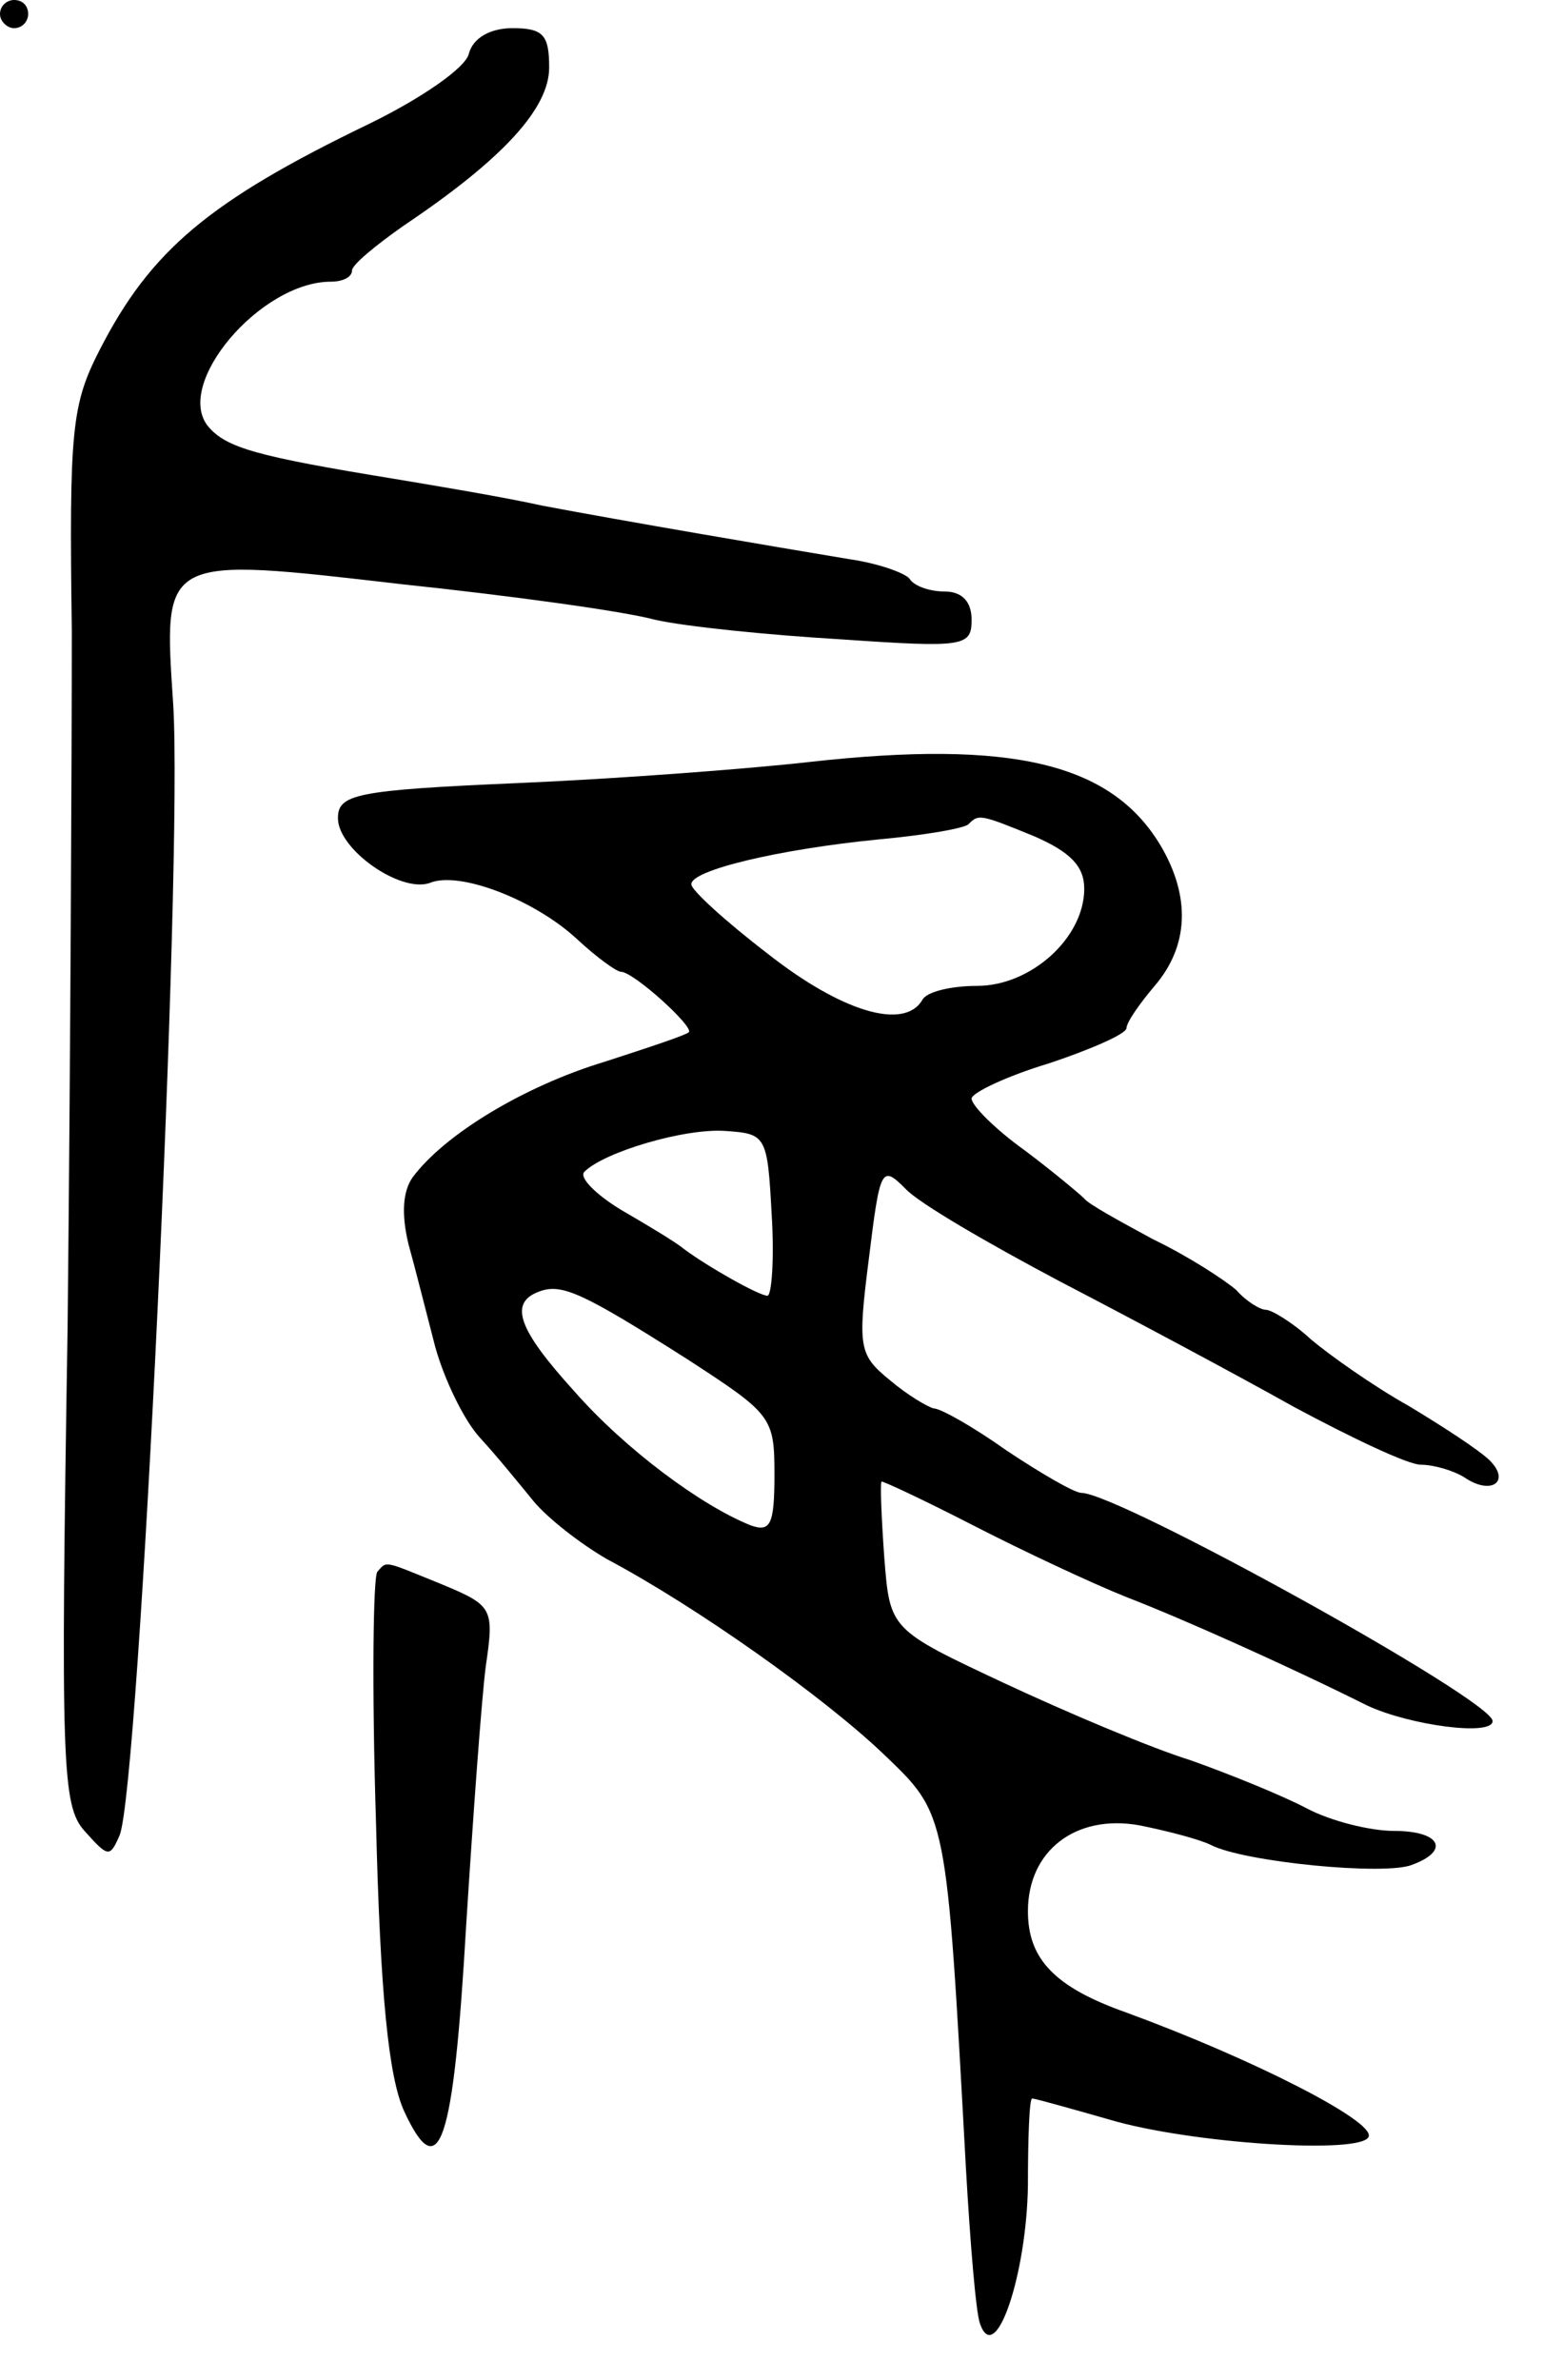 <svg version="1.0" xmlns="http://www.w3.org/2000/svg"
 width="111pt" height="169pt" viewBox="0 0 111 169"
 preserveAspectRatio="xMidYMid meet">
<g transform="translate(0,169) scale(0.1,-0.1)"
fill="#000000" stroke="none">
<path d="M0 1680 c0 -5 5 -10 10 -10 6 0 10 5 10 10 0 6 -4 10 -10 10 -5 0
-10 -4 -10 -10z"/>
<path d="M333 1652 c-2 -10 -34 -32 -71 -50 -114 -55 -155 -90 -191 -160 -20
-39 -22 -56 -20 -200 0 -86 -1 -309 -3 -495 -5 -310 -4 -339 12 -357 17 -19
18 -19 25 -3 14 36 45 690 38 803 -7 106 -9 105 164 85 76 -8 156 -19 178 -25
22 -5 82 -11 133 -14 87 -6 92 -5 92 14 0 13 -7 20 -19 20 -11 0 -22 4 -25 9
-3 4 -22 11 -43 14 -54 9 -160 27 -218 38 -27 6 -75 14 -105 19 -98 16 -119
22 -132 37 -25 30 37 103 87 103 8 0 15 3 15 8 0 4 17 18 37 32 70 47 103 83
103 112 0 23 -4 28 -26 28 -16 0 -28 -7 -31 -18z"/>
<path d="M575 1149 c-44 -5 -137 -12 -207 -15 -116 -5 -128 -8 -128 -25 0 -22
44 -53 65 -46 21 9 75 -12 105 -40 14 -13 28 -23 31 -23 9 0 53 -40 48 -43 -2
-2 -29 -11 -60 -21 -56 -17 -113 -51 -136 -82 -7 -10 -8 -26 -3 -47 5 -18 13
-50 19 -73 6 -22 20 -52 32 -65 12 -13 29 -34 38 -45 10 -12 33 -30 52 -41 64
-34 154 -98 196 -138 46 -44 45 -40 59 -295 3 -52 7 -102 10 -110 11 -31 33
35 34 98 0 34 1 62 3 62 2 0 27 -7 55 -15 57 -17 180 -25 184 -12 4 11 -82 55
-172 88 -51 18 -70 38 -70 72 0 43 34 69 79 61 20 -4 43 -10 51 -14 23 -12
124 -22 143 -14 27 10 20 24 -13 24 -17 0 -45 7 -62 16 -17 9 -54 24 -82 34
-29 9 -88 34 -133 55 -81 38 -81 38 -85 89 -2 28 -3 52 -2 54 0 1 30 -13 65
-31 35 -18 84 -41 109 -51 39 -15 115 -49 171 -77 30 -14 89 -22 89 -11 0 15
-266 162 -292 162 -5 0 -29 14 -53 30 -24 17 -47 30 -52 30 -4 1 -18 9 -31 20
-22 18 -23 23 -15 86 8 65 9 67 26 50 9 -10 59 -39 110 -66 50 -26 125 -66
166 -89 41 -22 81 -41 90 -41 9 0 23 -4 31 -9 19 -13 33 -3 18 12 -7 7 -33 24
-58 39 -25 14 -56 36 -69 47 -13 12 -28 21 -32 21 -4 0 -14 6 -21 14 -8 7 -34
24 -59 36 -24 13 -46 25 -49 29 -3 3 -22 19 -42 34 -21 15 -38 32 -38 37 0 4
25 16 55 25 30 10 55 21 55 25 0 4 9 17 20 30 24 28 26 63 4 100 -35 58 -105
75 -249 59z m160 -53 c25 -11 35 -21 35 -37 0 -35 -38 -69 -76 -69 -18 0 -36
-4 -39 -10 -13 -22 -58 -8 -110 33 -30 23 -54 45 -54 49 -1 10 62 25 133 32
33 3 62 8 64 11 7 7 8 7 47 -9z m-187 -268 c2 -32 0 -58 -3 -58 -6 0 -43 21
-59 33 -6 5 -26 17 -45 28 -18 11 -30 23 -26 27 14 14 71 31 100 29 29 -2 30
-3 33 -59z m-60 -103 c60 -39 62 -41 62 -82 0 -36 -3 -41 -17 -36 -35 14 -89
54 -125 95 -40 44 -47 63 -25 71 16 6 31 -1 105 -48z"/>
<path d="M268 574 c-3 -3 -4 -82 -1 -177 3 -123 9 -182 20 -206 25 -54 35 -24
44 131 5 79 11 162 14 185 6 41 5 43 -31 58 -42 17 -39 17 -46 9z"/>
</g>
</svg>
